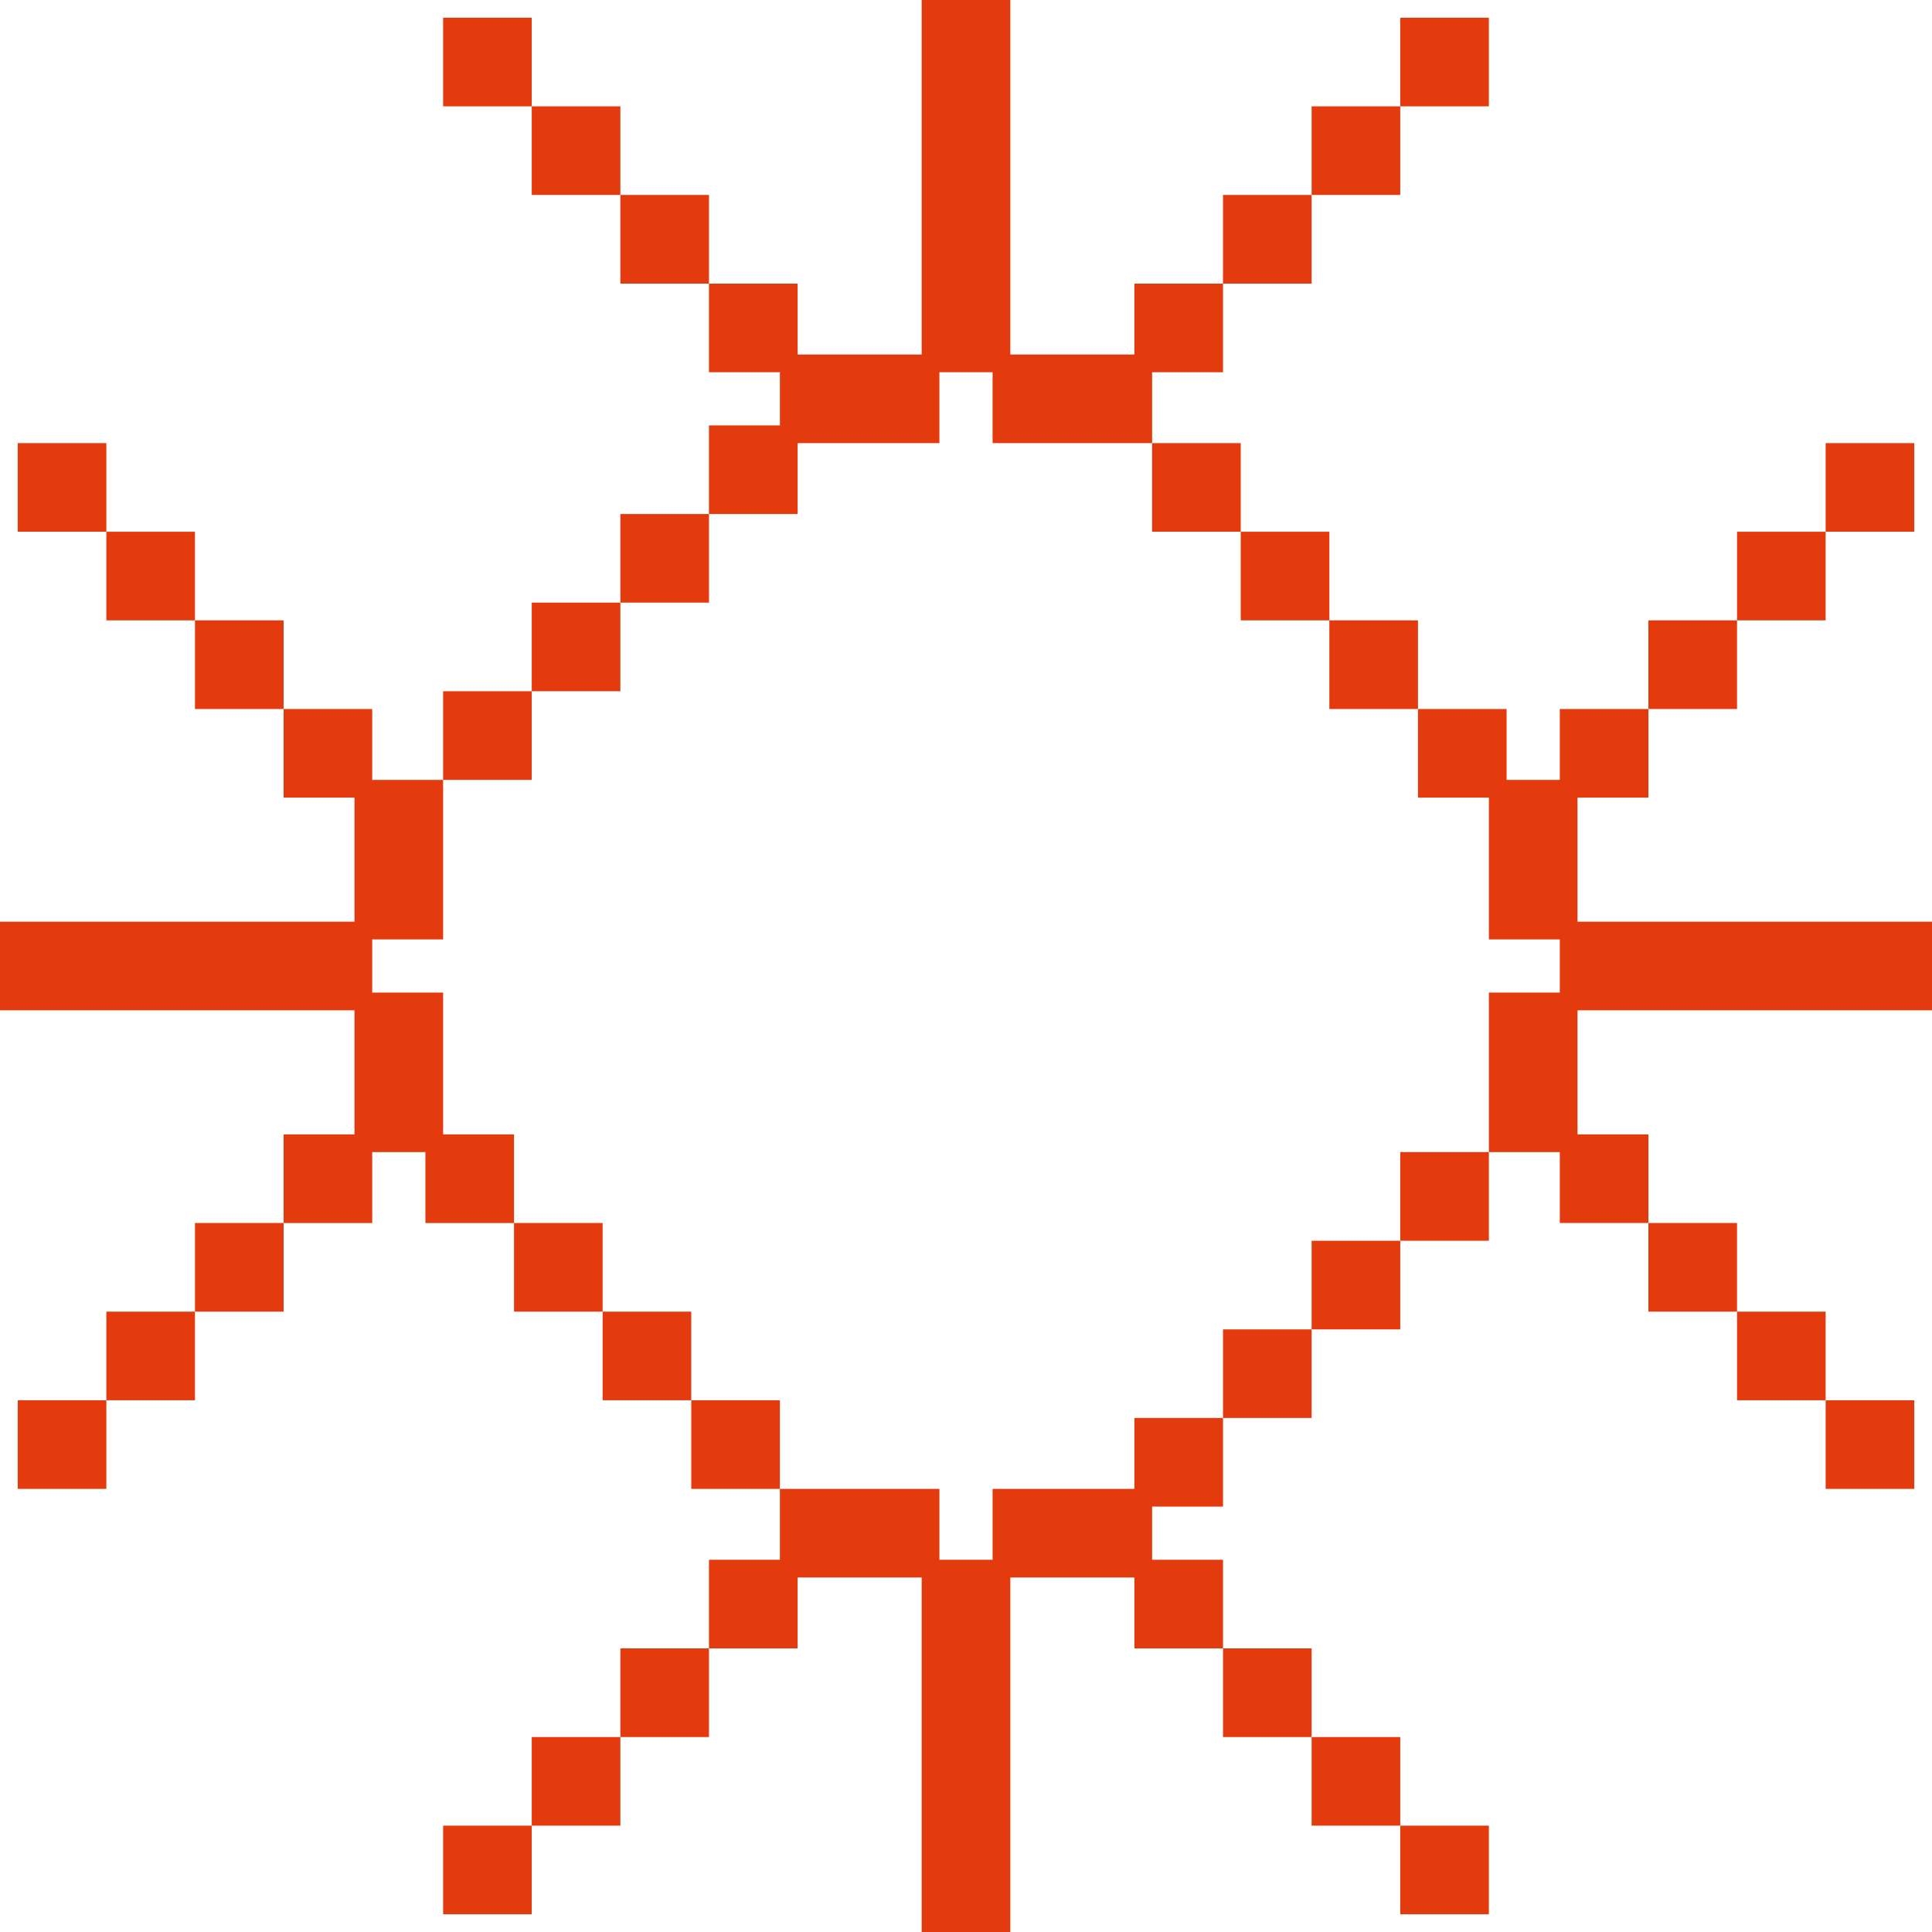 <svg width="371" height="371" viewBox="0 0 371 371" fill="none" xmlns="http://www.w3.org/2000/svg">
    <path fill-rule="evenodd" clip-rule="evenodd" d="M194.009 0H176.991V68.073H153.165V54.459H136.146V71.477H149.761V81.688H136.146V98.706H153.165V85.092H180.394V71.477H190.605V85.092H190.606H221.238H221.238V102.11H238.256V85.092H221.239V71.477H234.854V54.459H217.835V68.073H194.009V0ZM85.092 3.404H102.11V20.422H85.092V3.404ZM102.11 20.422H119.128V37.441H102.11V20.422ZM136.148 37.44H119.13V54.459H136.148V37.44ZM119.13 98.706H136.148V115.725H119.13V98.706ZM119.128 115.725H102.11V132.743H119.128V115.725ZM85.092 132.743H102.11V149.762H85.092V132.743ZM85.091 149.761H71.477V136.147H54.458V153.165H68.073V176.991H0V194.009H68.073V217.835H54.458V234.854H71.477V221.239H81.689V234.854H98.706V251.872H115.724V234.853H98.707V217.835H85.091V190.606H71.477V180.395H85.091V180.394V149.762V149.761ZM285.908 3.404H268.89V20.422H285.908V3.404ZM251.871 20.422H268.889V37.441H251.871V20.422ZM251.87 37.44H234.852V54.459H251.87V37.44ZM176.991 371H194.009V302.926H217.836V316.541H234.855V299.523H221.239V289.312H234.855V272.294H217.836V285.908H190.606V299.523H180.395V285.908H149.762L149.762 285.908V268.89H132.744V285.909H149.761V299.523H136.146V316.541H153.165V302.926H176.991V371ZM285.909 367.596H268.89V350.578H285.909V367.596ZM268.89 350.578H251.872V333.559H268.89V350.578ZM234.853 333.56H251.871V316.541H234.853V333.56ZM251.871 272.294H234.853V255.275H251.871V272.294ZM251.872 255.275H268.89V238.257H251.872V255.275ZM285.909 238.257H268.89V221.238H285.909V190.606L299.523 190.605V180.394H285.909V153.165H272.293V136.147H255.276V119.129H272.294V136.147H289.311V149.761H299.523V136.147H316.542V153.165H302.927V176.991H371V194.009H302.927V217.835H316.542V234.853H299.523V221.239H285.909V238.257ZM85.092 367.596H102.11V350.578H85.092V367.596ZM119.129 350.578H102.111V333.559H119.129V350.578ZM119.13 333.56H136.148V316.541H119.13V333.56ZM3.404 268.89V285.909H20.422V268.89H37.44V251.872H20.421V268.89H3.404ZM37.44 251.872V234.853H54.458V251.872H37.44ZM115.725 268.89V251.872H132.743V268.89H115.725ZM3.404 102.11V85.092H20.422V102.11H37.44V119.128H20.421V102.11H3.404ZM37.44 136.147V119.129H54.458V136.147H37.44ZM367.596 85.092V102.11H350.579V119.128H333.56V102.11H350.578V85.092H367.596ZM333.561 136.147V119.129H316.542V136.147H333.561ZM255.275 119.128V102.11H238.257V119.128H255.275ZM367.596 285.908V268.89H350.579V251.872H333.56V268.89H350.578V285.908H367.596ZM333.561 251.871V234.853H316.542V251.871H333.561Z" fill="#E33B0E"/>
</svg>
